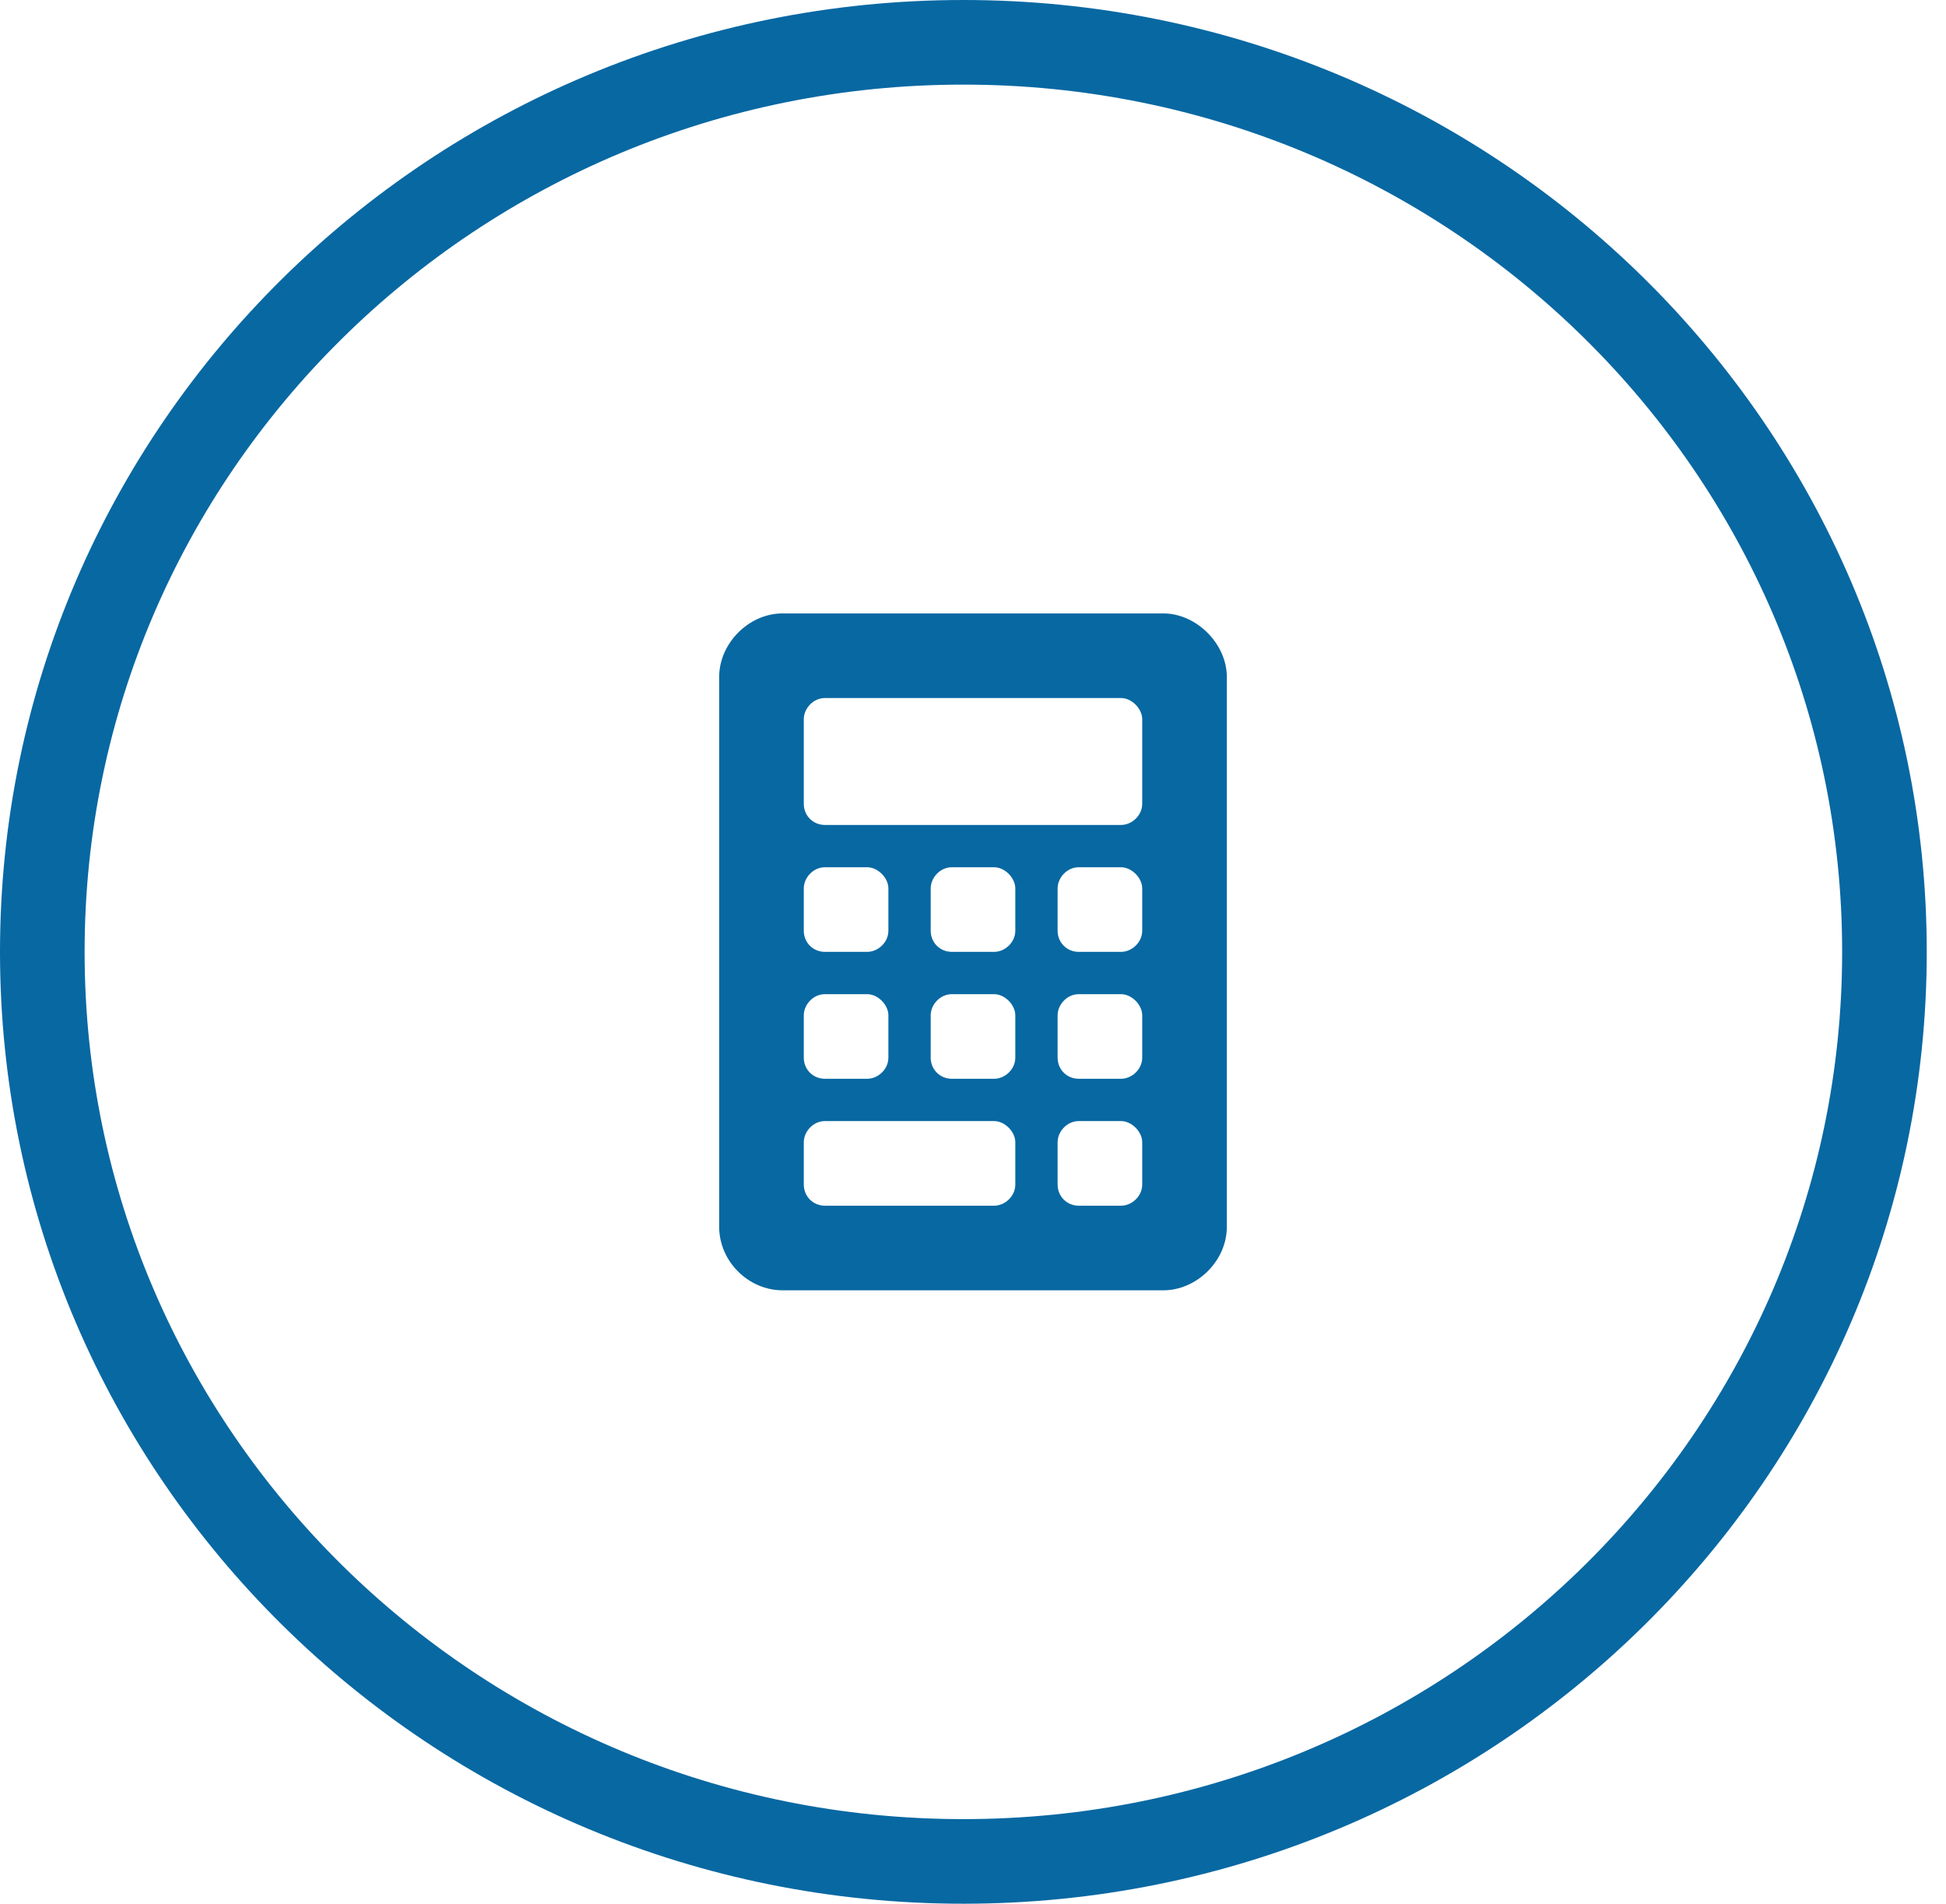 <svg width="92" height="90" viewBox="0 0 92 90" fill="none" xmlns="http://www.w3.org/2000/svg">
<g clip-path="url(#clip0_425_3871)">
<path d="M89.09 45C89.09 68.726 69.617 88 45.545 88C21.473 88 2 68.726 2 45C2 21.274 21.473 2 45.545 2C69.617 2 89.09 21.274 89.09 45Z" stroke="#0868A2" stroke-width="4"/>
<path d="M55 29H37C35.375 29 34 30.438 34 32V58C34 59.625 35.375 61 37 61H55C56.562 61 58 59.625 58 58V32C58 30.438 56.562 29 55 29ZM38 42C38 41.5 38.438 41 39 41H41C41.5 41 42 41.5 42 42V44C42 44.562 41.5 45 41 45H39C38.438 45 38 44.562 38 44V42ZM38 48C38 47.5 38.438 47 39 47H41C41.5 47 42 47.5 42 48V50C42 50.562 41.5 51 41 51H39C38.438 51 38 50.562 38 50V48ZM48 56C48 56.562 47.5 57 47 57H39C38.438 57 38 56.562 38 56V54C38 53.5 38.438 53 39 53H47C47.5 53 48 53.5 48 54V56ZM48 50C48 50.562 47.5 51 47 51H45C44.438 51 44 50.562 44 50V48C44 47.5 44.438 47 45 47H47C47.5 47 48 47.5 48 48V50ZM48 44C48 44.562 47.5 45 47 45H45C44.438 45 44 44.562 44 44V42C44 41.5 44.438 41 45 41H47C47.5 41 48 41.5 48 42V44ZM54 56C54 56.562 53.5 57 53 57H51C50.438 57 50 56.562 50 56V54C50 53.5 50.438 53 51 53H53C53.5 53 54 53.5 54 54V56ZM54 50C54 50.562 53.5 51 53 51H51C50.438 51 50 50.562 50 50V48C50 47.5 50.438 47 51 47H53C53.5 47 54 47.5 54 48V50ZM54 44C54 44.562 53.5 45 53 45H51C50.438 45 50 44.562 50 44V42C50 41.5 50.438 41 51 41H53C53.5 41 54 41.5 54 42V44ZM54 38C54 38.562 53.5 39 53 39H39C38.438 39 38 38.562 38 38V34C38 33.5 38.438 33 39 33H53C53.5 33 54 33.5 54 34V38Z" fill="#0868A2"/>
</g>
<defs>
<clipPath id="clip0_425_3871">
<rect width="91.09" height="90" fill="white"/>
</clipPath>
</defs>
</svg>
